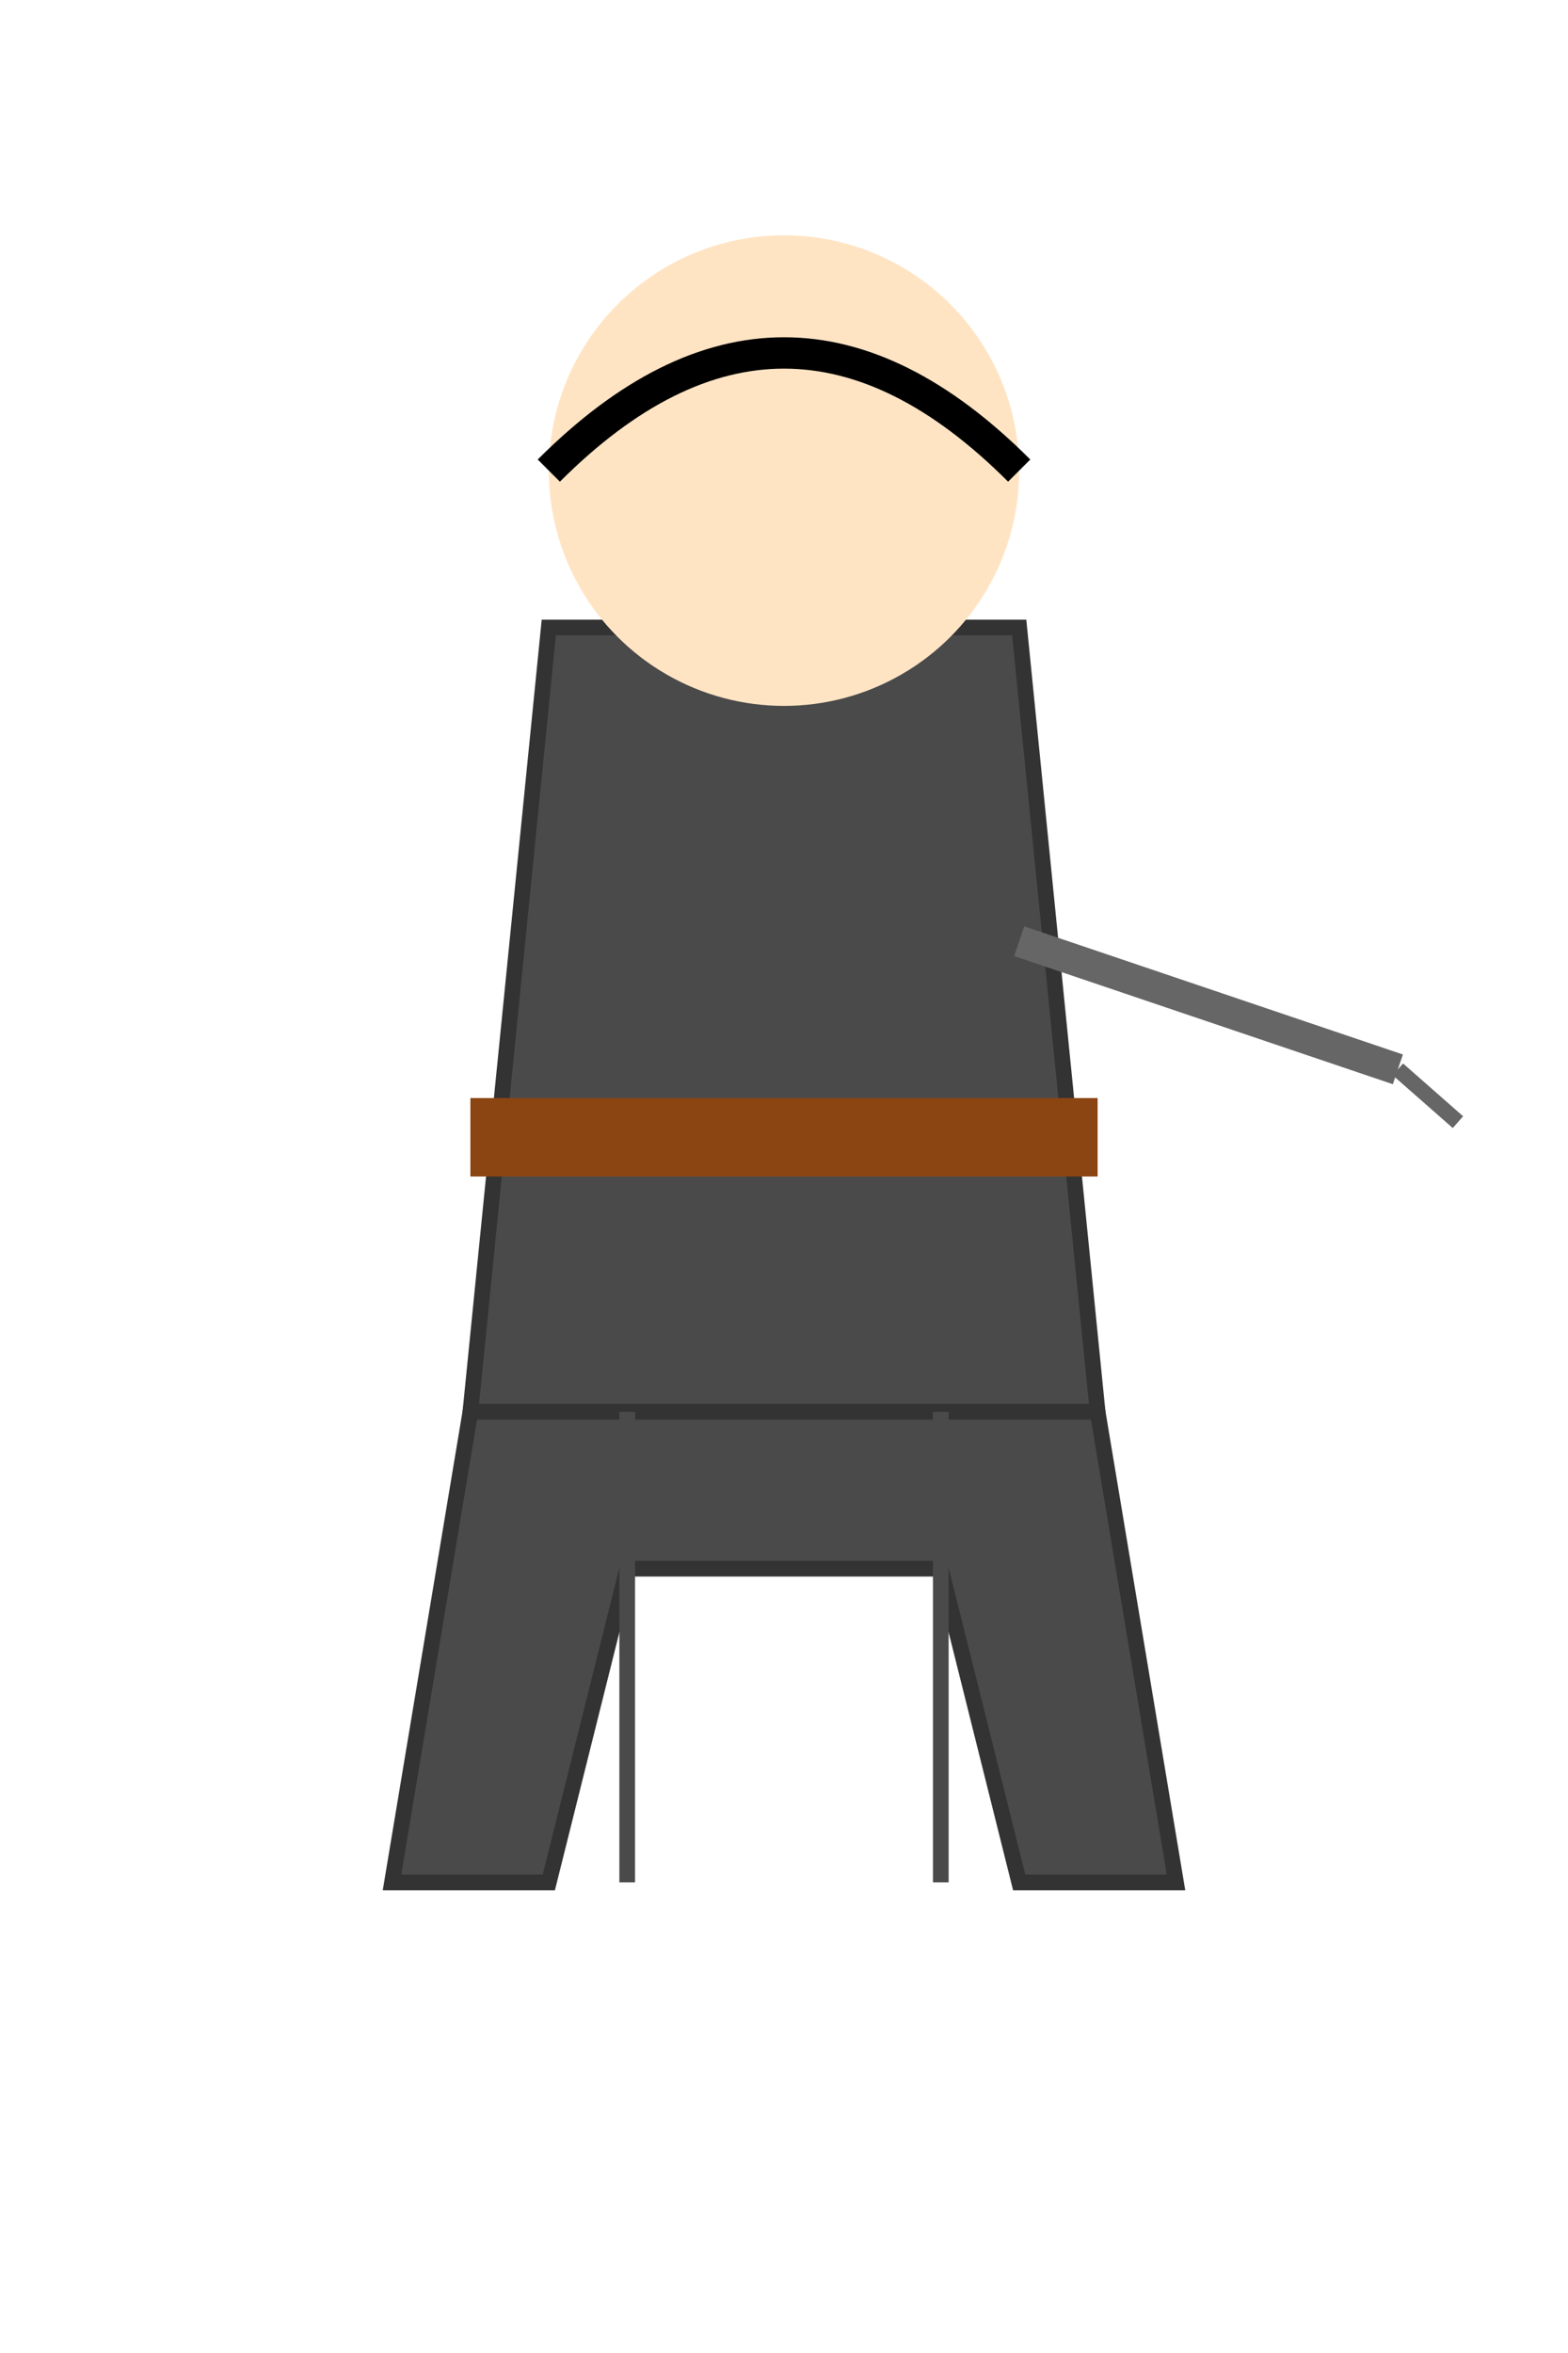 <svg width="200" height="300" xmlns="http://www.w3.org/2000/svg">
  <g id="swordsman-fall">
    <!-- 基本身體結構 -->
    <path d="M70,80 L130,80 L140,180 L60,180 Z" fill="#4A4A4A" stroke="#333" stroke-width="2"/>
    <rect x="60" y="140" width="80" height="10" fill="#8B4513"/>
    <path d="M60,180 L140,180 L150,240 L130,240 L120,200 L80,200 L70,240 L50,240 Z" 
          fill="#4A4A4A" stroke="#333" stroke-width="2"/>
    
    <!-- 頭部 -->
    <circle cx="100" cy="60" r="30" fill="#FFE4C4"/>
    <!-- 武士髮型 -->
    <path d="M70,60 Q100,30 130,60" fill="none" stroke="#000" stroke-width="4"/>
    
    <!-- 刀 -->
    <g transform="rotate(30 130 120)">
      <path d="M130,120 L180,110" stroke="#666" stroke-width="4"/>
      <path d="M180,110 L190,112" stroke="#666" stroke-width="2"/>
    </g>
    
    <!-- 腿部伸直 -->
    <path d="M80,180 L80,240" stroke="#4A4A4A" stroke-width="2" fill="#4A4A4A"/>
    <path d="M120,180 L120,240" stroke="#4A4A4A" stroke-width="2" fill="#4A4A4A"/>
  </g>
</svg> 